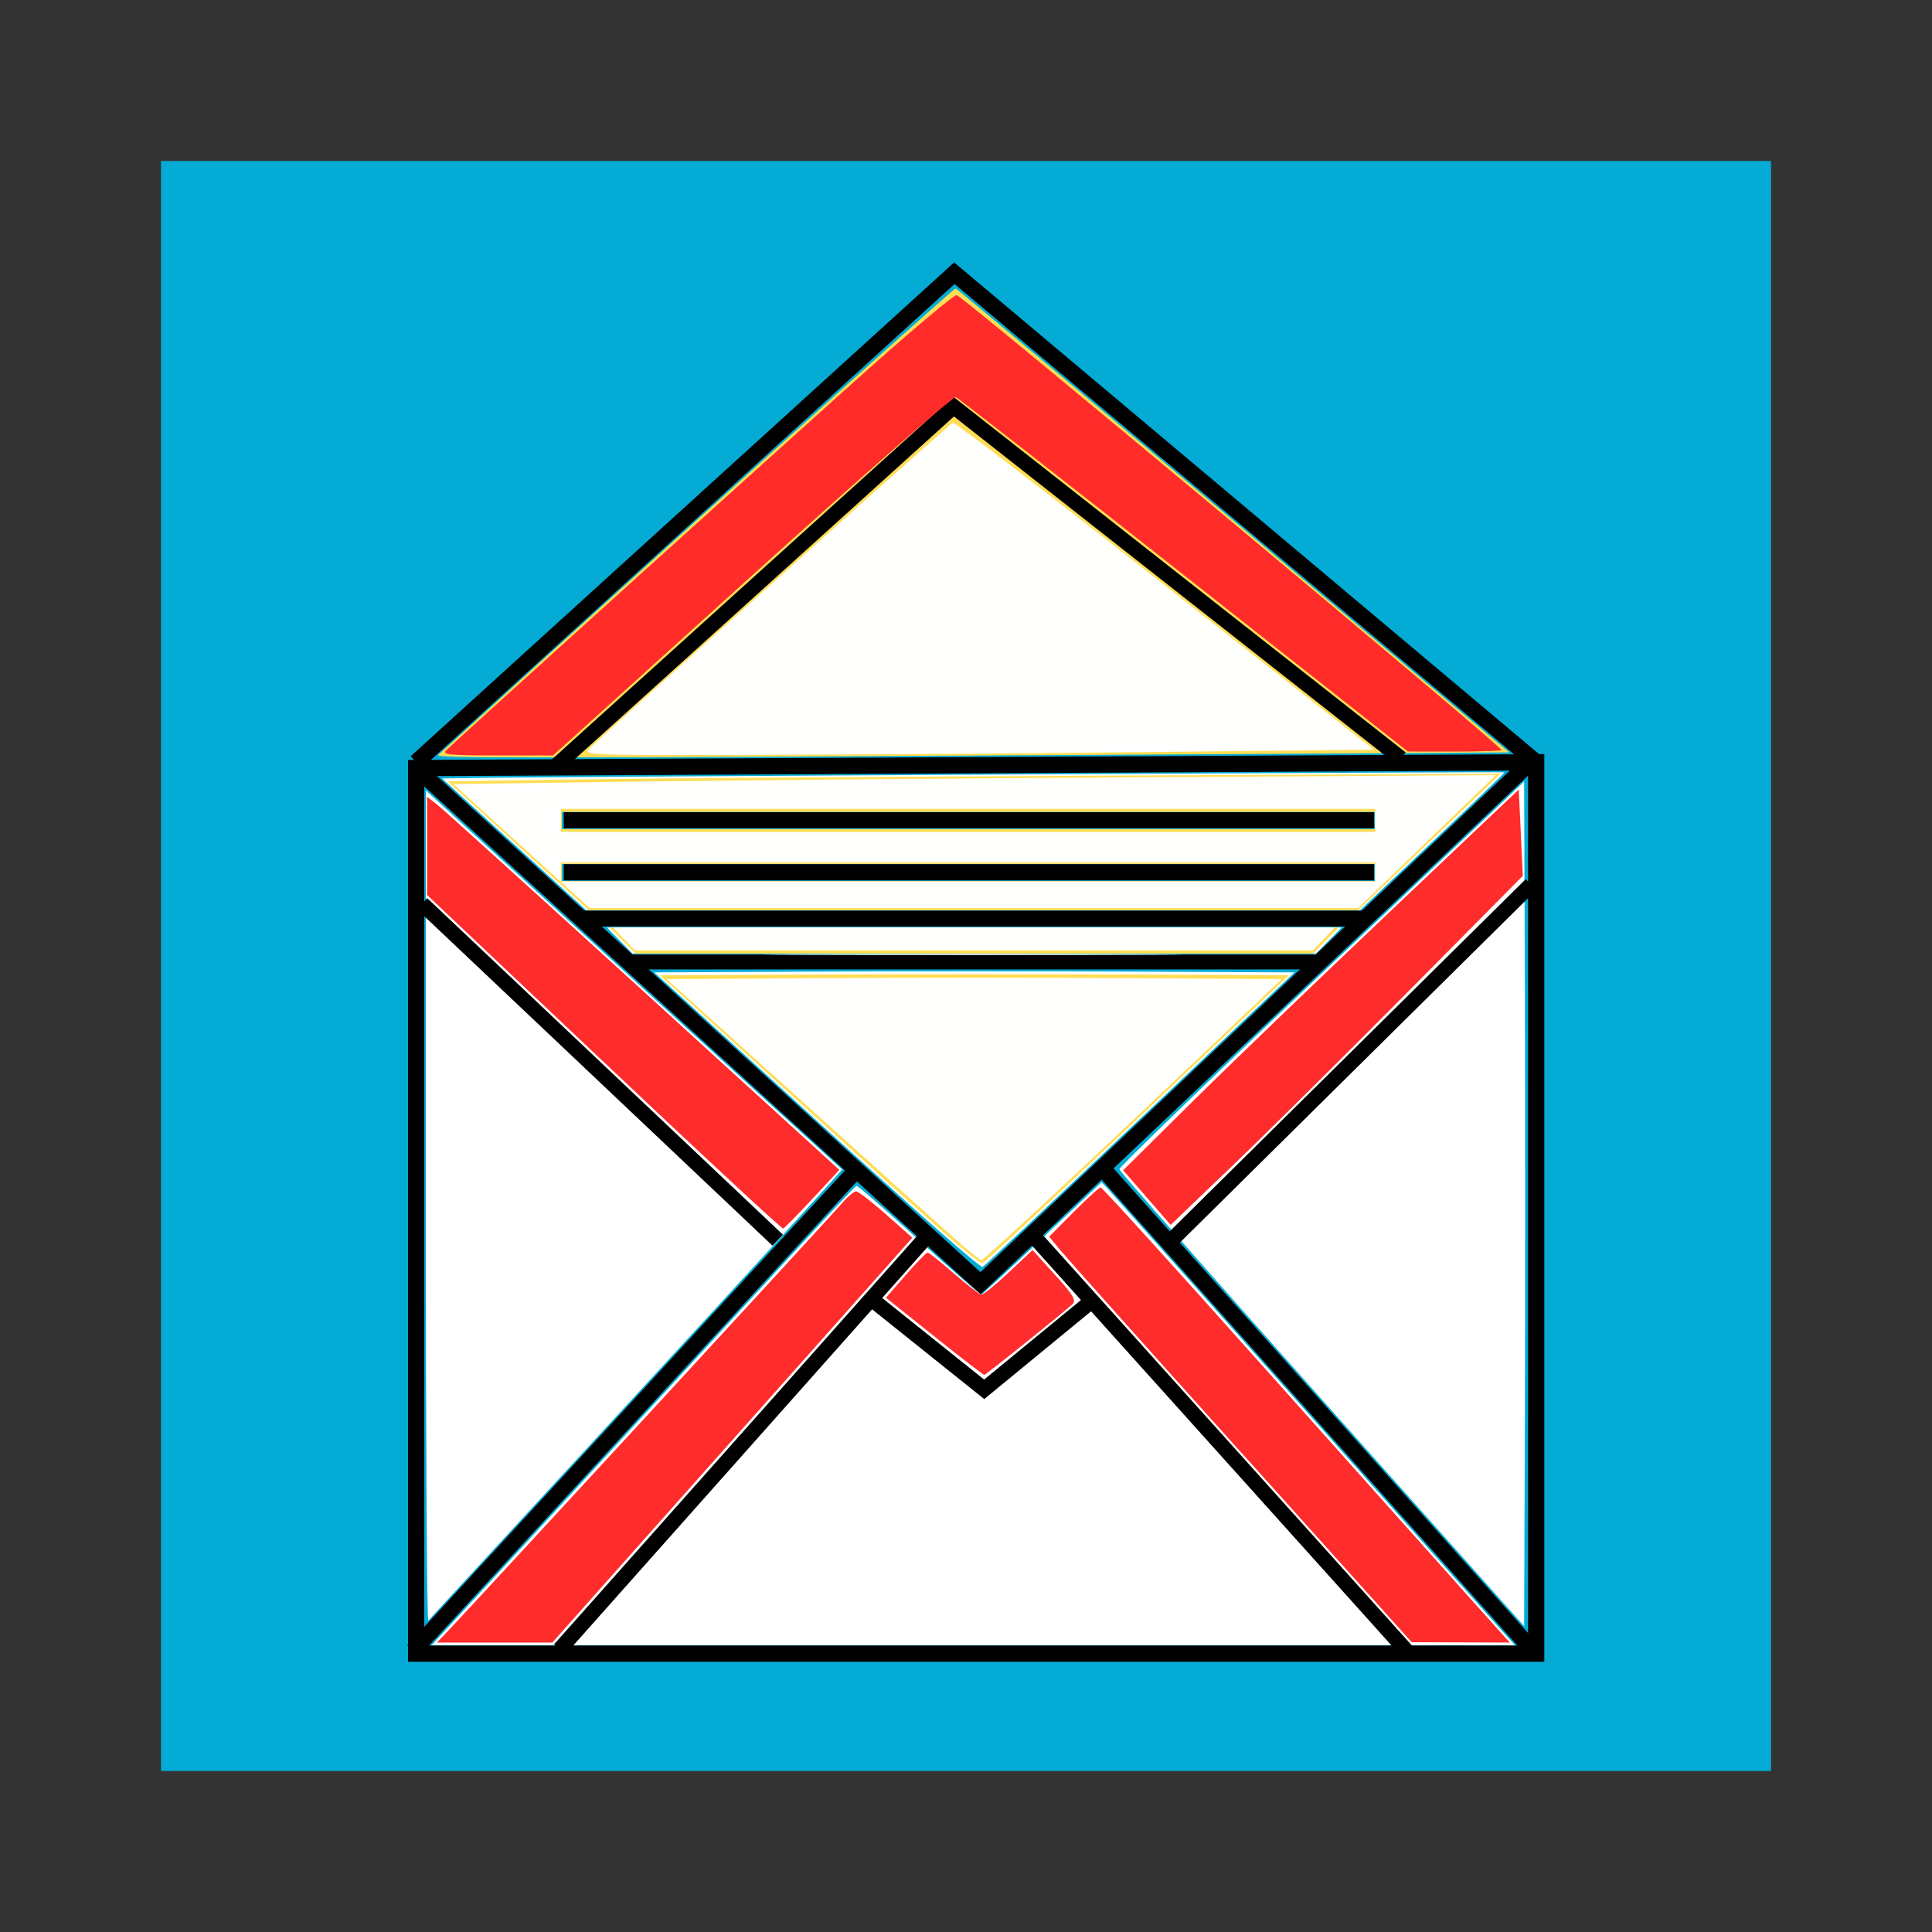 <?xml version="1.0" encoding="UTF-8" standalone="no"?>
<!-- Created with Inkscape (http://www.inkscape.org/) -->

<svg
   xmlns:dc="http://purl.org/dc/elements/1.1/"
   xmlns:cc="http://creativecommons.org/ns#"
   xmlns:rdf="http://www.w3.org/1999/02/22-rdf-syntax-ns#"
   xmlns:svg="http://www.w3.org/2000/svg"
   xmlns="http://www.w3.org/2000/svg"
   xmlns:sodipodi="http://sodipodi.sourceforge.net/DTD/sodipodi-0.dtd"
   xmlns:inkscape="http://www.inkscape.org/namespaces/inkscape"
   width="96"
   height="96"
   id="svg2"
   version="1.1"
   inkscape:version="0.48.0 r9654"
   sodipodi:docname="Gmail.svg"
   inkscape:export-filename="C:\Users\user\Documents\GitHub\now-launcher\Icons\LDPI\Gmail.png"
   inkscape:export-xdpi="33.75"
   inkscape:export-ydpi="33.75">
  <rect width="100%" height="100%" fill="#333333" stroke="none"/>
  <defs
     id="defs4" />
  <sodipodi:namedview
     id="base"
     pagecolor="#ffffff"
     bordercolor="#666666"
     borderopacity="1.0"
     inkscape:pageopacity="0.0"
     inkscape:pageshadow="2"
     inkscape:zoom="2.8284271"
     inkscape:cx="133.06851"
     inkscape:cy="45.692898"
     inkscape:document-units="px"
     inkscape:current-layer="layer1"
     showgrid="false"
     inkscape:window-width="1366"
     inkscape:window-height="706"
     inkscape:window-x="-8"
     inkscape:window-y="-8"
     inkscape:window-maximized="1"
     showguides="true"
     inkscape:guide-bbox="true"
     inkscape:snap-grids="true"
     inkscape:snap-to-guides="true">
    <sodipodi:guide
       orientation="1,0"
       position="8,822.687"
       id="guide3065" />
    <sodipodi:guide
       orientation="1,0"
       position="88,509.412"
       id="guide3067" />
    <sodipodi:guide
       orientation="0,1"
       position="-999.755,8"
       id="guide3069" />
    <sodipodi:guide
       orientation="0,1"
       position="-841.756,88"
       id="guide3071" />
  </sodipodi:namedview>
  <g
     inkscape:label="Livello 1"
     inkscape:groupmode="layer"
     id="layer1"
     transform="translate(0,-956.362)">
    <rect
       style="fill:#03abd5;fill-opacity:1;fill-rule:nonzero;stroke:none"
       id="rect3153"
       width="80"
       height="80"
       x="8"
       y="8"
       transform="translate(0,956.362)"
       ry="0" />
    <g
       id="g3113"
       transform="matrix(0.871,0,0,0.871,6.657,129.427)">
      <path
         inkscape:connector-curvature="0"
         id="path3793"
         d="m 16.098,1043.748 0,-50.522 63.896,-0.33 0,50.852 z"
         style="fill:none;stroke:#000000;stroke-width:0.925px;stroke-linecap:butt;stroke-linejoin:miter;stroke-opacity:1" />
      <path
         sodipodi:nodetypes="ccc"
         inkscape:connector-curvature="0"
         id="path3795"
         d="m 16.098,993.226 32.196,29.389 31.37,-29.719"
         style="fill:none;stroke:#000000;stroke-width:0.925px;stroke-linecap:butt;stroke-linejoin:miter;stroke-opacity:1" />
      <path
         sodipodi:nodetypes="cc"
         inkscape:connector-curvature="0"
         id="path3797"
         d="m 15.933,1043.584 25.262,-27.409"
         style="fill:none;stroke:#000000;stroke-width:0.924px;stroke-linecap:butt;stroke-linejoin:miter;stroke-opacity:1" />
      <path
         sodipodi:nodetypes="cc"
         inkscape:connector-curvature="0"
         id="path3799"
         d="m 55.067,1015.85 24.592,27.564"
         style="fill:none;stroke:#000000;stroke-width:0.933px;stroke-linecap:butt;stroke-linejoin:miter;stroke-opacity:1" />
      <path
         sodipodi:nodetypes="ccc"
         inkscape:connector-curvature="0"
         id="path3801"
         d="m 16.099,992.895 30.702,-27.9 33.191,27.9"
         style="fill:none;stroke:#000000;stroke-width:0.927px;stroke-linecap:butt;stroke-linejoin:miter;stroke-opacity:1" />
      <path
         inkscape:connector-curvature="0"
         id="path3807"
         d="m 24.519,996.198 46.229,0 z"
         style="fill:none;stroke:#000000;stroke-width:0.925px;stroke-linecap:butt;stroke-linejoin:miter;stroke-opacity:1" />
      <path
         inkscape:connector-curvature="0"
         id="path3807-1"
         d="m 24.519,999.17 46.229,0 z"
         style="fill:none;stroke:#000000;stroke-width:0.925px;stroke-linecap:butt;stroke-linejoin:miter;stroke-opacity:1" />
      <path
         inkscape:connector-curvature="0"
         id="path3807-7"
         d="m 25.658,1001.812 44.611,0 z"
         style="fill:none;stroke:#000000;stroke-width:0.908px;stroke-linecap:butt;stroke-linejoin:miter;stroke-opacity:1" />
      <path
         inkscape:connector-curvature="0"
         id="path3807-4"
         d="m 28.243,1004.288 39.11,0 z"
         style="fill:none;stroke:#000000;stroke-width:0.85px;stroke-linecap:butt;stroke-linejoin:miter;stroke-opacity:1" />
      <path
         inkscape:connector-curvature="0"
         id="path3847"
         d="m 16.65,1018.257 0,-23.756 0.454,0.418 c 0.944,0.869 23.241,21.168 23.293,21.205 0.03,0.022 -5.237,5.785 -11.704,12.808 -6.467,7.023 -11.823,12.839 -11.901,12.925 -0.079,0.088 -0.142,-10.314 -0.142,-23.6 z"
         style="fill:#ffffff;fill-opacity:1;fill-rule:nonzero;stroke:#3981c3;stroke-width:0.227;stroke-linecap:butt;stroke-linejoin:miter;stroke-miterlimit:12.5;stroke-opacity:0;stroke-dasharray:none;stroke-dashoffset:0" />
      <path
         inkscape:connector-curvature="0"
         id="path3849"
         d="m 25.615,1033.899 c 4.752,-5.153 10.179,-11.041 12.061,-13.085 1.882,-2.043 3.474,-3.733 3.54,-3.756 0.065,-0.023 1.67,1.373 3.567,3.102 1.897,1.729 3.503,3.122 3.57,3.096 0.067,-0.026 1.634,-1.478 3.483,-3.226 l 3.361,-3.178 0.353,0.371 c 0.194,0.204 5.314,5.944 11.377,12.754 6.063,6.811 11.214,12.587 11.446,12.837 l 0.421,0.454 -30.908,0 -30.908,0 8.639,-9.37 0,0 z"
         style="fill:#ffffff;fill-opacity:1;fill-rule:nonzero;stroke:#3981c3;stroke-width:0.227;stroke-linecap:butt;stroke-linejoin:miter;stroke-miterlimit:12.5;stroke-opacity:0;stroke-dasharray:none;stroke-dashoffset:0" />
      <path
         inkscape:connector-curvature="0"
         id="path3851"
         d="m 67.77,1029.247 c -6.346,-7.11 -11.546,-13.02 -11.557,-13.134 -0.011,-0.114 5.181,-5.138 11.537,-11.164 l 11.557,-10.956 0.042,12.103 c 0.023,6.656 0.023,17.497 0,24.091 l -0.042,11.988 -11.537,-12.927 z"
         style="fill:#ffffff;fill-opacity:1;fill-rule:nonzero;stroke:#3981c3;stroke-width:0.227;stroke-linecap:butt;stroke-linejoin:miter;stroke-miterlimit:12.5;stroke-opacity:0;stroke-dasharray:none;stroke-dashoffset:0" />
      <path
         inkscape:connector-curvature="0"
         id="path3853"
         d="m 38.951,1013.342 -9.268,-8.46 9.073,-0.043 c 4.99,-0.024 13.208,-0.024 18.261,0 l 9.188,0.043 -8.791,8.338 c -4.835,4.586 -8.882,8.393 -8.994,8.46 -0.131,0.079 -3.481,-2.87 -9.47,-8.338 l 0,0 z"
         style="fill:#ffffff;fill-opacity:1;fill-rule:nonzero;stroke:#3981c3;stroke-width:0.227;stroke-linecap:butt;stroke-linejoin:miter;stroke-miterlimit:12.5;stroke-opacity:0;stroke-dasharray:none;stroke-dashoffset:0" />
      <path
         inkscape:connector-curvature="0"
         id="path3855"
         d="m 38.155,1003.85 c 5.335,-0.024 14.065,-0.024 19.4,0 5.335,0.024 0.97,0.044 -9.7,0.044 -10.67,0 -15.035,-0.02 -9.7,-0.044 z"
         style="fill:#ffffff;fill-opacity:1;fill-rule:nonzero;stroke:#3981c3;stroke-width:0.227;stroke-linecap:butt;stroke-linejoin:miter;stroke-miterlimit:12.5;stroke-opacity:0;stroke-dasharray:none;stroke-dashoffset:0" />
      <path
         inkscape:connector-curvature="0"
         id="path3857"
         d="m 27.712,1003.065 -0.729,-0.743 20.955,0 20.955,0 -0.729,0.743 -0.729,0.743 -19.496,0 -19.496,0 -0.729,-0.743 z"
         style="fill:#ffffff;fill-opacity:1;fill-rule:nonzero;stroke:#3981c3;stroke-width:0.227;stroke-linecap:butt;stroke-linejoin:miter;stroke-miterlimit:12.5;stroke-opacity:0;stroke-dasharray:none;stroke-dashoffset:0" />
      <path
         inkscape:connector-curvature="0"
         id="path3859"
         d="m 21.686,997.575 -4.111,-3.756 2.634,-0.038 c 4.391,-0.064 57.938,-0.352 57.978,-0.312 0.021,0.021 -1.825,1.798 -4.1,3.95 l -4.138,3.913 -22.076,0 -22.076,0 -4.111,-3.756 z m 49.119,1.61 0,-0.495 -23.197,0 -23.197,0 0,0.495 0,0.495 23.197,0 23.197,0 0,-0.495 z m 0,-2.972 0,-0.495 -23.197,0 -23.197,0 0,0.495 0,0.495 23.197,0 23.197,0 0,-0.495 z"
         style="fill:#ffffff;fill-opacity:1;fill-rule:nonzero;stroke:#3981c3;stroke-width:0.227;stroke-linecap:butt;stroke-linejoin:miter;stroke-miterlimit:12.5;stroke-opacity:0;stroke-dasharray:none;stroke-dashoffset:0" />
      <path
         inkscape:connector-curvature="0"
         id="path3861"
         d="m 17.358,992.48 c 11.992,-10.953 29.404,-26.653 29.518,-26.615 0.085,0.028 7.226,5.995 15.869,13.26 l 15.714,13.208 -18.728,0.112 c -37.627,0.225 -42.586,0.229 -42.374,0.035 z"
         style="fill:#ffdd55;fill-opacity:1;fill-rule:nonzero;stroke:#3981c3;stroke-width:0.227;stroke-linecap:butt;stroke-linejoin:miter;stroke-miterlimit:12.5;stroke-opacity:0;stroke-dasharray:none;stroke-dashoffset:0" />
      <path
         inkscape:connector-curvature="0"
         id="path3863"
         d="m 46.843,1020.284 c -1.551,-1.337 -4.319,-3.834 -11.754,-10.604 l -5.088,-4.633 8.914,-0.043 c 4.903,-0.023 12.977,-0.023 17.943,0 l 9.029,0.043 -4.269,4.052 c -9.137,8.671 -13.102,12.376 -13.244,12.376 -0.082,0 -0.77,-0.536 -1.53,-1.191 z"
         style="fill:#ffdd55;fill-opacity:1;fill-rule:nonzero;stroke:#3981c3;stroke-width:0.227;stroke-linecap:butt;stroke-linejoin:miter;stroke-miterlimit:12.5;stroke-opacity:0;stroke-dasharray:none;stroke-dashoffset:0" />
      <path
         inkscape:connector-curvature="0"
         id="path3865"
         d="m 27.878,1003.065 -0.729,-0.743 20.789,0 20.789,0 -0.729,0.743 -0.729,0.743 -19.331,0 -19.331,0 -0.729,-0.743 z"
         style="fill:#ffdd55;fill-opacity:1;fill-rule:nonzero;stroke:#3981c3;stroke-width:0.227;stroke-linecap:butt;stroke-linejoin:miter;stroke-miterlimit:12.5;stroke-opacity:0;stroke-dasharray:none;stroke-dashoffset:0" />
      <path
         inkscape:connector-curvature="0"
         id="path3867"
         d="m 21.918,997.658 -4.021,-3.674 6.683,-0.102 c 3.676,-0.056 17.19,-0.154 30.033,-0.218 l 23.35,-0.116 -2.464,2.363 c -1.355,1.3 -3.182,3.051 -4.058,3.891 l -1.594,1.528 -21.954,0 -21.954,0 -4.021,-3.674 z m 48.887,1.527 0,-0.495 -23.197,0 -23.197,0 0,0.495 0,0.495 23.197,0 23.197,0 0,-0.495 z m 0,-2.972 0,-0.495 -23.197,0 -23.197,0 0,0.495 0,0.495 23.197,0 23.197,0 0,-0.495 z"
         style="fill:#ffdd55;fill-opacity:1;fill-rule:nonzero;stroke:#3981c3;stroke-width:0.227;stroke-linecap:butt;stroke-linejoin:miter;stroke-miterlimit:12.5;stroke-opacity:0;stroke-dasharray:none;stroke-dashoffset:0" />
      <path
         inkscape:connector-curvature="0"
         id="path3812"
         d="m 24.289,1043.502 20.943,-23.56"
         style="fill:none;stroke:#000000;stroke-width:0.864px;stroke-linecap:butt;stroke-linejoin:miter;stroke-opacity:1" />
      <path
         inkscape:connector-curvature="0"
         id="path3814"
         d="m 51.339,1019.942 21.379,23.779"
         style="fill:none;stroke:#000000;stroke-width:0.864px;stroke-linecap:butt;stroke-linejoin:miter;stroke-opacity:1" />
      <path
         inkscape:connector-curvature="0"
         id="path3816"
         d="M 47.195,1056.155 z"
         style="fill:none;stroke:#000000;stroke-width:0.864px;stroke-linecap:butt;stroke-linejoin:miter;stroke-opacity:1" />
      <path
         inkscape:connector-curvature="0"
         id="path3818"
         d="m 16.435,1000.962 20.288,19.197"
         style="fill:none;stroke:#000000;stroke-width:0.864px;stroke-linecap:butt;stroke-linejoin:miter;stroke-opacity:1" />
      <path
         inkscape:connector-curvature="0"
         id="path3820"
         d="M 59.193,1020.16 79.699,999.872"
         style="fill:none;stroke:#000000;stroke-width:0.864px;stroke-linecap:butt;stroke-linejoin:miter;stroke-opacity:1" />
      <path
         inkscape:connector-curvature="0"
         id="path3822"
         d="m 24.07,993.109 22.688,-20.506 25.524,20.07"
         style="fill:none;stroke:#000000;stroke-width:0.864px;stroke-linecap:butt;stroke-linejoin:miter;stroke-opacity:1" />
      <path
         inkscape:connector-curvature="0"
         id="path3826"
         d="m 18.058,1042.297 c 1.835,-1.939 21.732,-23.538 22.291,-24.197 0.339,-0.4 0.718,-0.727 0.843,-0.727 0.125,0 0.899,0.595 1.72,1.323 l 1.492,1.323 -10.269,11.548 -10.269,11.548 -3.291,0 -3.291,0 0.774,-0.818 0,0 z"
         style="fill:#ff2a2a;fill-opacity:0.986;fill-rule:nonzero;stroke:#3981c3;stroke-width:0.3;stroke-linecap:butt;stroke-linejoin:miter;stroke-miterlimit:12.5;stroke-opacity:0;stroke-dasharray:none;stroke-dashoffset:0" />
      <path
         inkscape:connector-curvature="0"
         id="path3828"
         d="m 26.808,1010.006 -10.089,-9.54 -2.59e-4,-2.8 -2.59e-4,-2.8 0.526,0.4 c 0.289,0.22 5.582,5.009 11.762,10.642 l 11.236,10.242 -1.534,1.648 c -0.844,0.906 -1.596,1.67 -1.672,1.698 -0.076,0.028 -4.678,-4.242 -10.227,-9.49 l 0,0 z"
         style="fill:#ff2a2a;fill-opacity:0.986;fill-rule:nonzero;stroke:#3981c3;stroke-width:0.3;stroke-linecap:butt;stroke-linejoin:miter;stroke-miterlimit:12.5;stroke-opacity:0;stroke-dasharray:none;stroke-dashoffset:0" />
      <path
         inkscape:connector-curvature="0"
         id="path3830"
         d="m 63.185,1032.298 c -5.339,-5.941 -9.993,-11.148 -10.341,-11.57 l -0.633,-0.767 1.39,-1.403 c 0.765,-0.772 1.463,-1.403 1.551,-1.403 0.088,0 4.21,4.54 9.158,10.089 4.949,5.549 10.163,11.39 11.587,12.98 l 2.59,2.89 -2.797,-0.01 -2.797,-0.01 -9.708,-10.803 z"
         style="fill:#ff2a2a;fill-opacity:0.986;fill-rule:nonzero;stroke:#3981c3;stroke-width:0.3;stroke-linecap:butt;stroke-linejoin:miter;stroke-miterlimit:12.5;stroke-opacity:0;stroke-dasharray:none;stroke-dashoffset:0" />
      <path
         inkscape:connector-curvature="0"
         id="path3832"
         d="m 57.787,1017.731 -1.356,-1.558 3.868,-3.831 c 2.127,-2.107 7.206,-6.995 11.285,-10.862 l 7.417,-7.031 0.115,2.463 0.115,2.463 -6.442,6.504 c -3.543,3.577 -8.063,8.058 -10.044,9.957 l -3.603,3.452 -1.356,-1.558 z"
         style="fill:#ff2a2a;fill-opacity:0.986;fill-rule:nonzero;stroke:#3981c3;stroke-width:0.3;stroke-linecap:butt;stroke-linejoin:miter;stroke-miterlimit:12.5;stroke-opacity:0;stroke-dasharray:none;stroke-dashoffset:0" />
      <path
         inkscape:connector-curvature="0"
         id="path3834"
         d="m 17.817,992.205 c 1.466,-1.373 20.532,-18.588 24.192,-21.843 2.563,-2.28 4.779,-4.134 4.924,-4.12 0.308,0.029 31.086,25.73 31.086,25.958 0,0.047 -1.203,0.085 -2.672,0.083 l -2.672,-0.003 -12.762,-10.053 c -7.019,-5.529 -12.879,-10.101 -13.023,-10.16 -0.144,-0.059 -5.373,4.516 -11.621,10.165 l -11.36,10.272 -3.205,0 c -2.725,0 -3.157,-0.045 -2.886,-0.299 z"
         style="fill:#ff2a2a;fill-opacity:0.986;fill-rule:nonzero;stroke:#3981c3;stroke-width:0.3;stroke-linecap:butt;stroke-linejoin:miter;stroke-miterlimit:12.5;stroke-opacity:0;stroke-dasharray:none;stroke-dashoffset:0" />
      <path
         inkscape:connector-curvature="0"
         id="path3844"
         d="m 41.959,1023.432 6.545,5.236 6.108,-5.018"
         style="fill:none;stroke:#000000;stroke-width:0.864px;stroke-linecap:butt;stroke-linejoin:miter;stroke-opacity:1" />
      <path
         inkscape:connector-curvature="0"
         id="path3848"
         d="m 45.653,1025.644 -2.753,-2.201 1.122,-1.29 c 0.617,-0.709 1.181,-1.29 1.254,-1.29 0.073,0 0.752,0.54 1.508,1.2 0.757,0.66 1.465,1.2 1.574,1.2 0.109,0 0.807,-0.572 1.551,-1.271 l 1.353,-1.271 1.283,1.415 c 1.031,1.137 1.227,1.466 0.998,1.673 -0.706,0.639 -4.943,4.035 -5.035,4.035 -0.056,0 -1.341,-0.99 -2.855,-2.201 z"
         style="fill:#ff2d2d;fill-opacity:1;fill-rule:nonzero;stroke:#3981c3;stroke-width:0.3;stroke-linecap:butt;stroke-linejoin:miter;stroke-miterlimit:12.5;stroke-opacity:0;stroke-dasharray:none;stroke-dashoffset:0" />
      <path
         inkscape:connector-curvature="0"
         id="path3850"
         d="m 46.921,1020.157 c -0.714,-0.629 -4.725,-4.237 -8.914,-8.017 l -7.616,-6.874 8.745,-0.057 c 4.81,-0.031 12.704,-0.031 17.543,0 l 8.798,0.057 -5.4,5.127 c -6.658,6.321 -11.578,10.889 -11.737,10.9 -0.066,0 -0.704,-0.507 -1.418,-1.135 l 0,0 z"
         style="fill:#ffffff;fill-opacity:0.986;fill-rule:nonzero;stroke:#3981c3;stroke-width:0.3;stroke-linecap:butt;stroke-linejoin:miter;stroke-miterlimit:12.5;stroke-opacity:0;stroke-dasharray:none;stroke-dashoffset:0" />
      <path
         inkscape:connector-curvature="0"
         id="path3852"
         d="m 27.953,1002.975 -0.627,-0.654 20.588,0 20.588,0 -0.627,0.654 -0.627,0.654 -19.334,0 -19.334,0 -0.627,-0.654 z"
         style="fill:#ffffff;fill-opacity:0.986;fill-rule:nonzero;stroke:#3981c3;stroke-width:0.3;stroke-linecap:butt;stroke-linejoin:miter;stroke-miterlimit:12.5;stroke-opacity:0;stroke-dasharray:none;stroke-dashoffset:0" />
      <path
         inkscape:connector-curvature="0"
         id="path3854"
         d="m 22.106,997.679 -3.883,-3.539 10.21,-0.14 c 5.615,-0.077 18.996,-0.192 29.734,-0.255 l 19.525,-0.115 -3.927,3.791 -3.927,3.791 -21.924,0 -21.924,0 -3.883,-3.539 z m 48.713,1.478 0,-0.545 -23.233,0 -23.233,0 0,0.545 0,0.545 23.233,0 23.233,0 0,-0.545 z m 0,-2.945 0,-0.654 -23.233,0 -23.233,0 0,0.654 0,0.654 23.233,0 23.233,0 0,-0.654 z"
         style="fill:#ffffff;fill-opacity:0.986;fill-rule:nonzero;stroke:#3981c3;stroke-width:0.3;stroke-linecap:butt;stroke-linejoin:miter;stroke-miterlimit:12.5;stroke-opacity:0;stroke-dasharray:none;stroke-dashoffset:0" />
      <path
         inkscape:connector-curvature="0"
         id="path3856"
         d="m 25.996,992.101 c 2.421,-2.268 20.554,-18.525 20.718,-18.575 0.12,-0.036 5.574,4.145 12.121,9.292 l 11.903,9.358 -12.339,0.132 c -6.787,0.073 -16.95,0.146 -22.586,0.164 -9.975,0.031 -10.236,0.021 -9.817,-0.371 z"
         style="fill:#ffffff;fill-opacity:0.986;fill-rule:nonzero;stroke:#3981c3;stroke-width:0.3;stroke-linecap:butt;stroke-linejoin:miter;stroke-miterlimit:12.5;stroke-opacity:0;stroke-dasharray:none;stroke-dashoffset:0" />
    </g>
  </g>
</svg>

